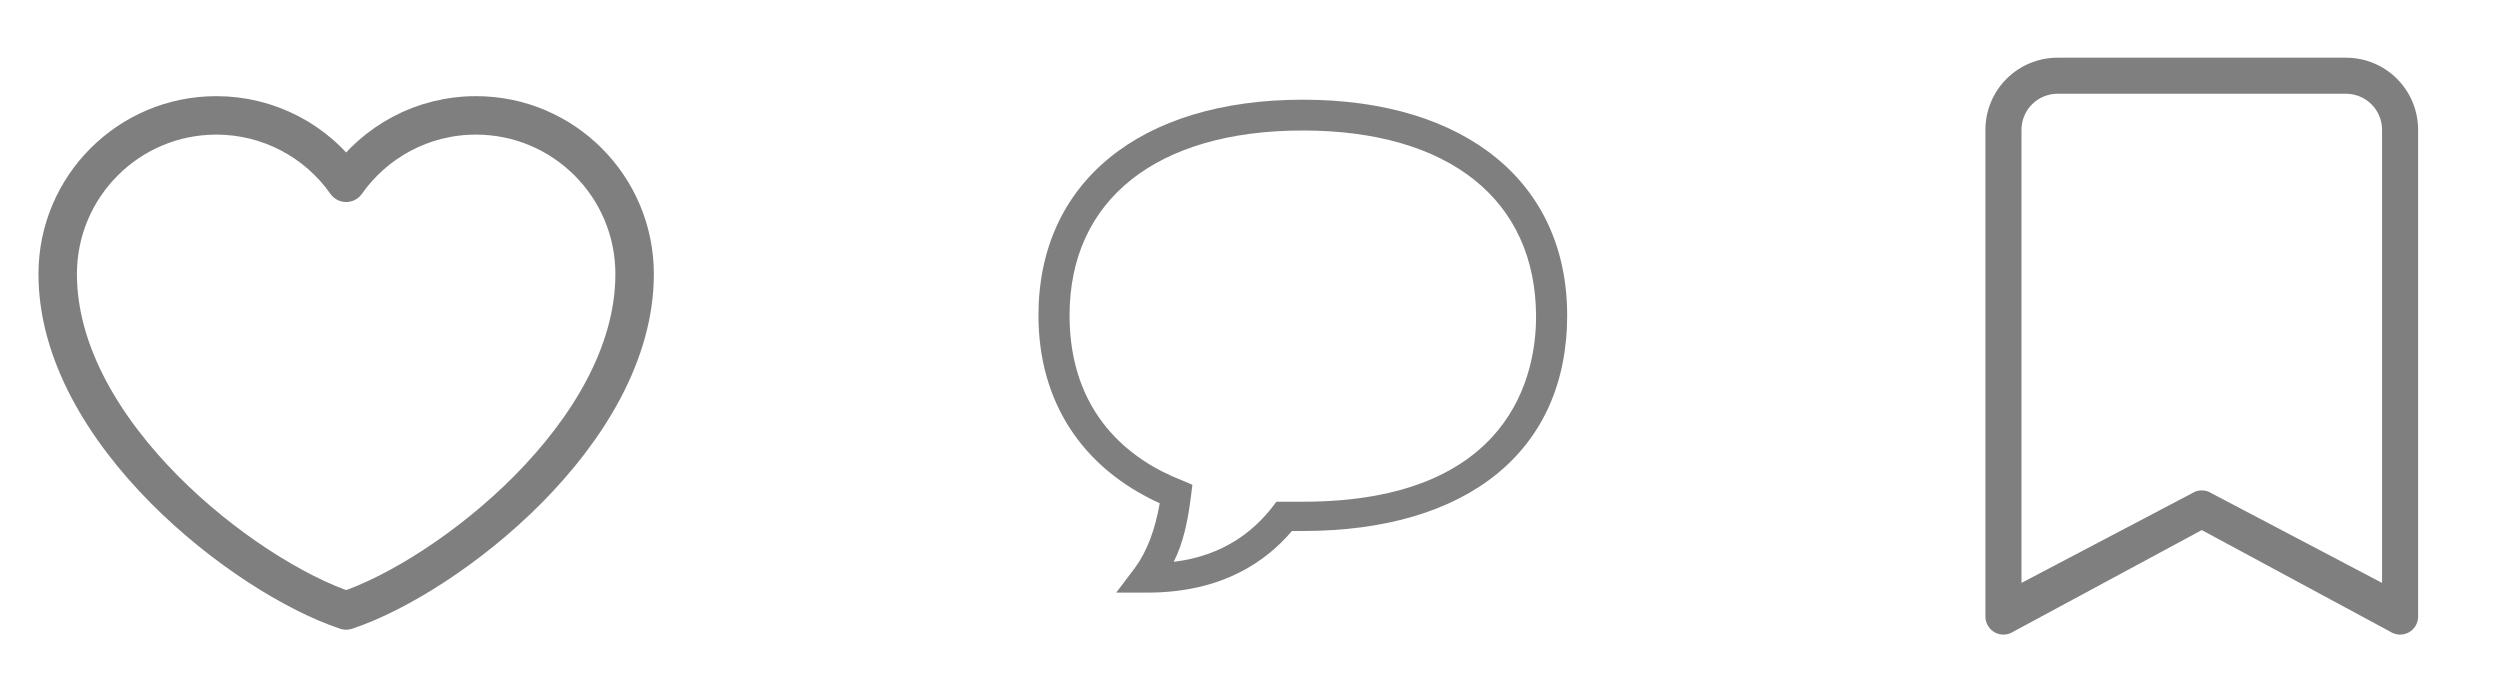 <svg width="130" height="36" viewBox="0 0 130 36" fill="none" xmlns="http://www.w3.org/2000/svg">
<path d="M11.25 6C6.694 6 3 9.694 3 14.25C3 22.5 12.75 30 18 31.744C23.25 30 33 22.5 33 14.25C33 9.694 29.306 6 24.75 6C21.96 6 19.492 7.385 18 9.505C17.239 8.422 16.229 7.538 15.054 6.927C13.879 6.317 12.574 5.999 11.25 6Z" stroke="black" stroke-opacity="0.5" stroke-width="2" stroke-linecap="round" stroke-linejoin="round"/>
<path d="M59.66 30.816H58.043L59.013 29.534C59.66 28.653 60.065 27.532 60.307 26.17C56.264 24.328 54 20.884 54 16.398C54 9.51 59.256 5.184 67.746 5.184C76.237 5.184 81.493 9.51 81.493 16.398C81.493 23.447 76.317 27.612 67.746 27.612H67.18C65.886 29.134 63.622 30.816 59.66 30.816ZM67.746 6.786C60.145 6.786 55.617 10.391 55.617 16.398C55.617 21.524 58.771 23.927 61.439 24.968L62.005 25.209L61.924 25.85C61.763 27.131 61.52 28.253 61.035 29.214C63.703 28.893 65.24 27.532 66.129 26.41L66.372 26.09H67.746C78.662 26.09 79.875 19.362 79.875 16.478C79.875 10.391 75.347 6.786 67.746 6.786Z" fill="black" fill-opacity="0.5"/>
<path d="M103.242 6.75C103.242 5.755 103.637 4.802 104.341 4.098C105.044 3.395 105.998 3 106.992 3H121.992C122.987 3 123.941 3.395 124.644 4.098C125.347 4.802 125.742 5.755 125.742 6.75V32.062C125.742 32.232 125.696 32.398 125.609 32.544C125.522 32.689 125.397 32.809 125.247 32.889C125.098 32.969 124.929 33.007 124.76 32.998C124.591 32.99 124.426 32.936 124.285 32.843L114.492 27.564L104.699 32.843C104.558 32.936 104.394 32.99 104.224 32.998C104.055 33.007 103.887 32.969 103.737 32.889C103.588 32.809 103.463 32.689 103.376 32.544C103.288 32.398 103.242 32.232 103.242 32.062V6.75ZM106.992 4.875C106.495 4.875 106.018 5.073 105.666 5.424C105.315 5.776 105.117 6.253 105.117 6.75V30.311L113.973 25.657C114.127 25.555 114.307 25.5 114.492 25.5C114.677 25.5 114.858 25.555 115.012 25.657L123.867 30.311V6.75C123.867 6.253 123.67 5.776 123.318 5.424C122.966 5.073 122.489 4.875 121.992 4.875H106.992Z" fill="black" fill-opacity="0.5"/>
</svg>
